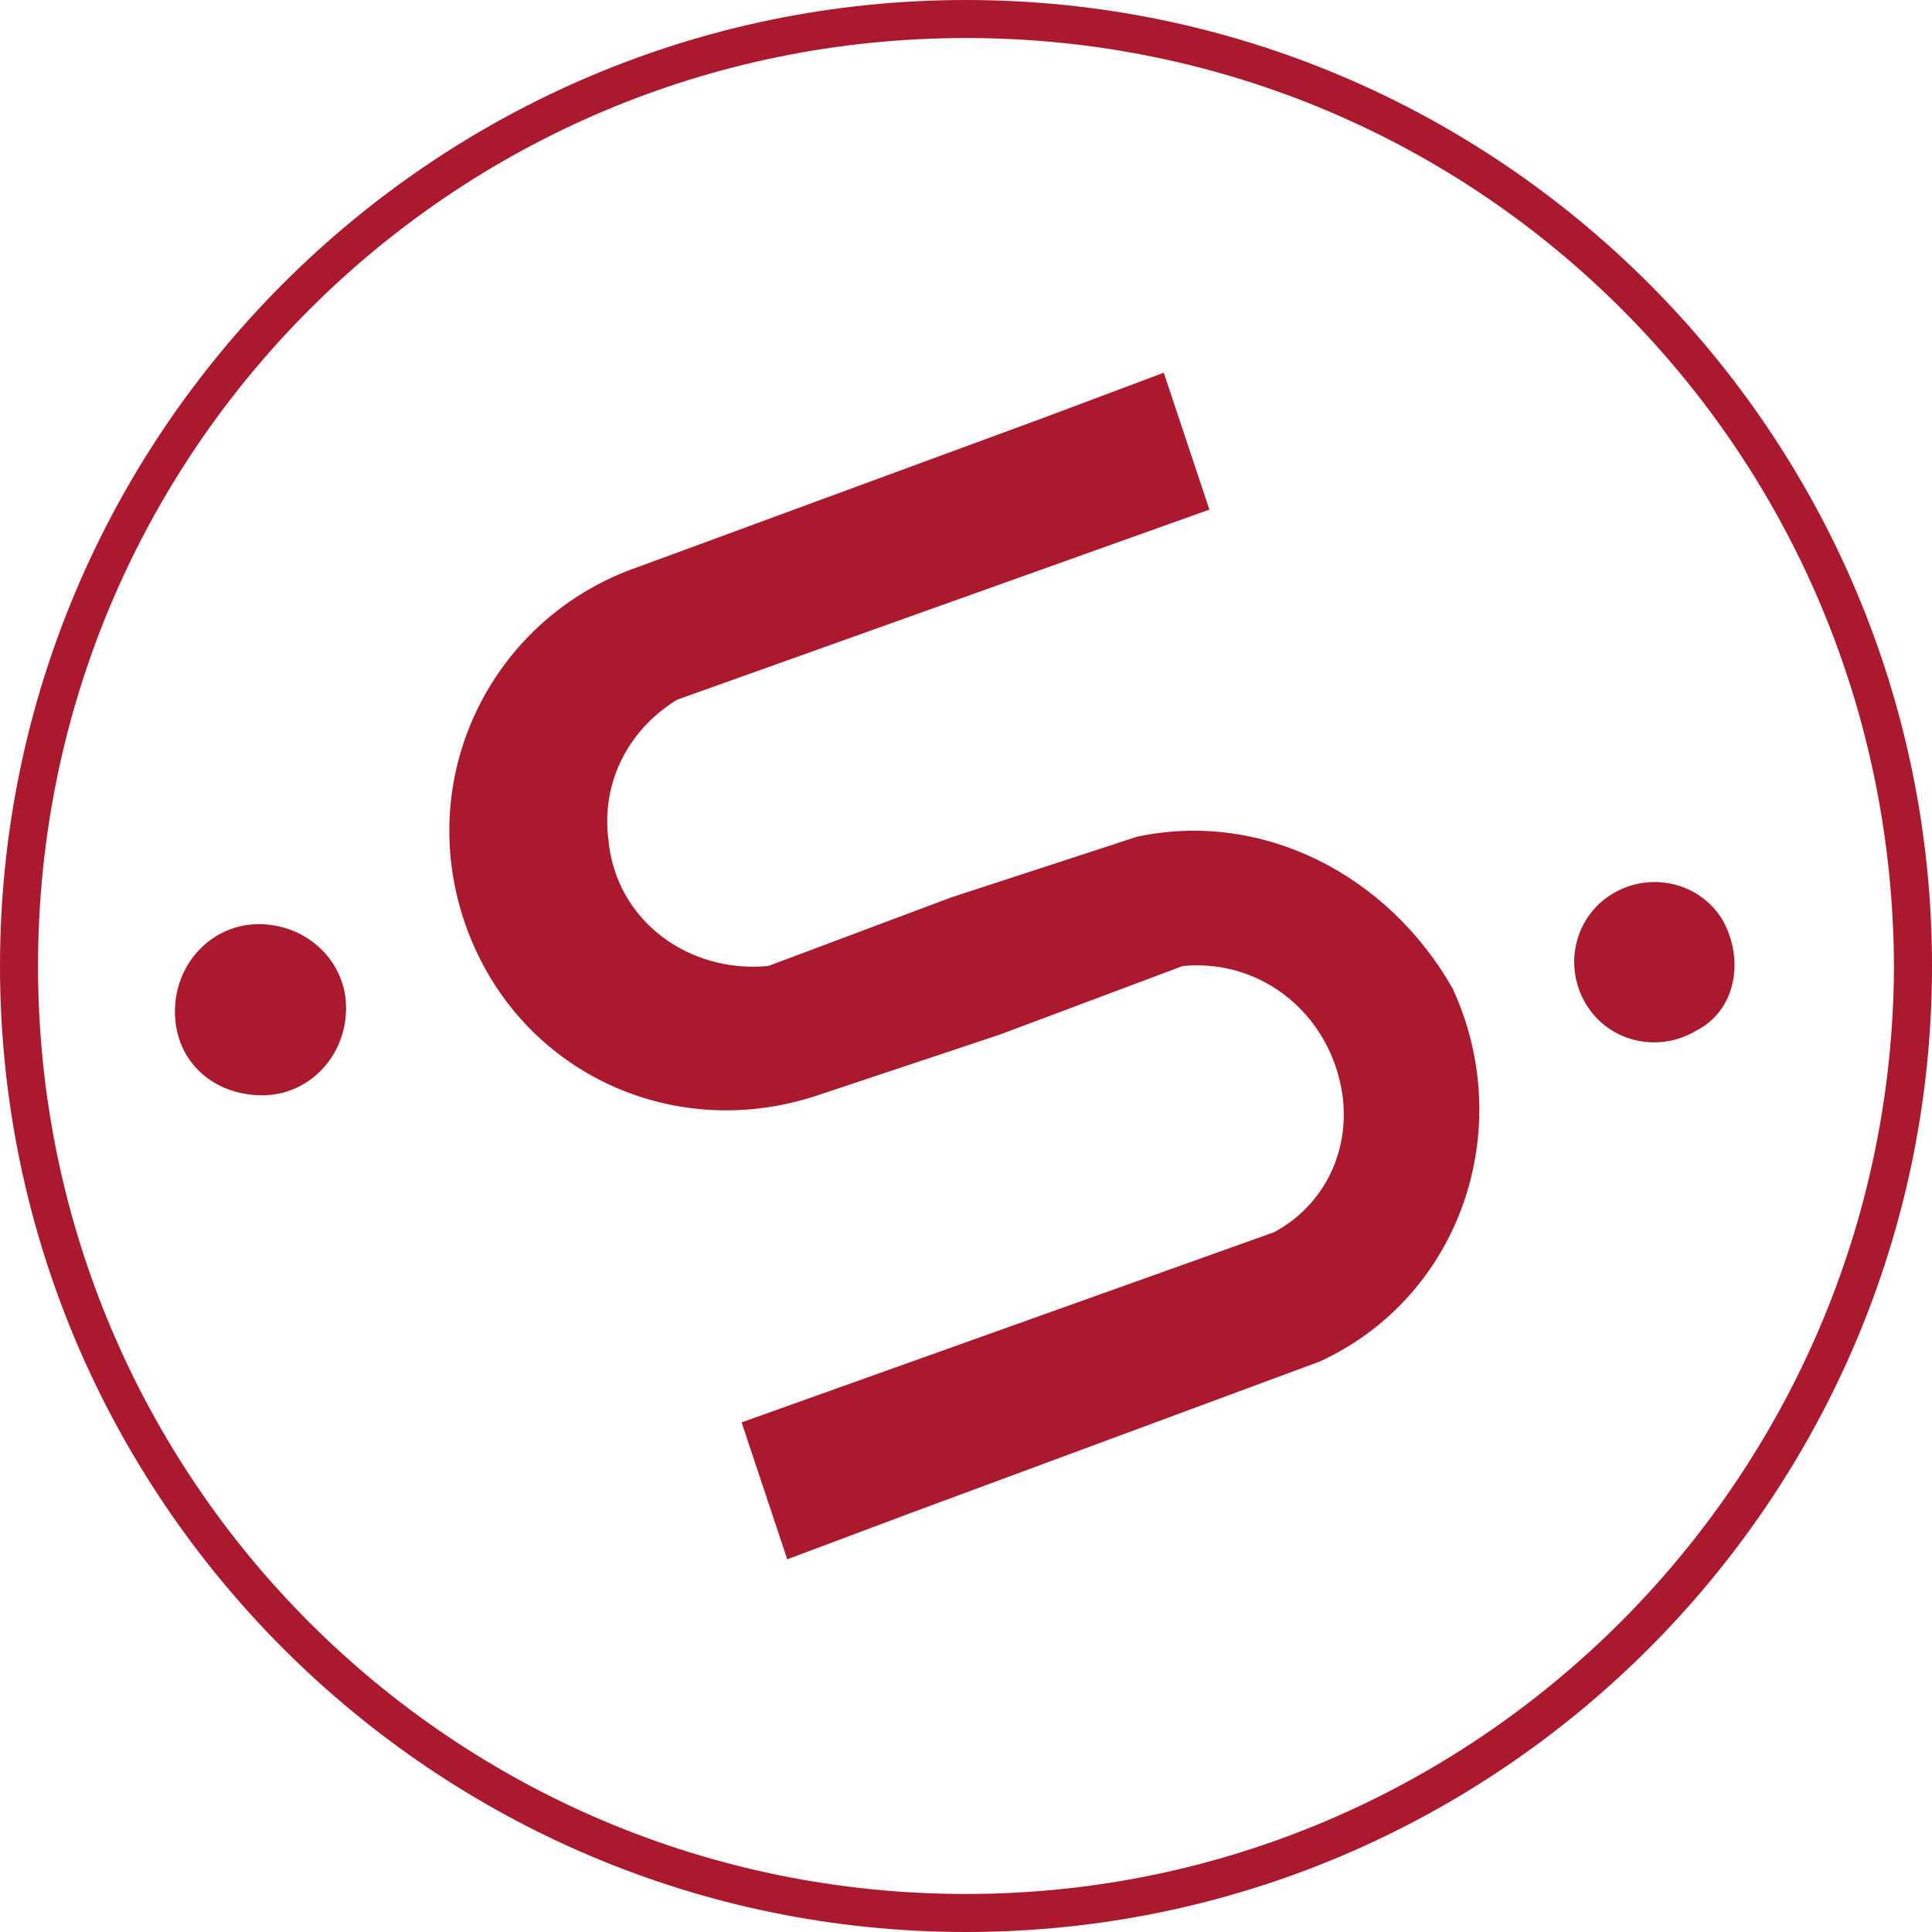 <svg version="1.1" id="Layer_1" xmlns="http://www.w3.org/2000/svg" x="0" y="0" viewBox="0 0 50.8 50.8" xml:space="preserve"><style>.st0{fill:#aa192d}</style><g id="Layer_2_1_"><g id="small"><g id="connxsmart-small"><g id="Layer_2-2"><g id="Layer_1-2"><path class="st0" d="M29.9 22L25 23.6l-4.8 1.8c-2.1.2-4-1.2-4.2-3.3-.2-1.5.5-2.9 1.8-3.7l14-5-1.2-3.6-3.2 1.2-10.6 3.9c-3.8 1.3-5.9 5.4-4.6 9.3s5.4 5.9 9.3 4.6l4.8-1.6 4.8-1.8c2.1-.2 3.9 1.3 4.2 3.4.2 1.5-.5 2.9-1.8 3.6l-14 5 .9 2.7.3.9 3.2-1.2 10.8-4c3.7-1.7 5.2-6.1 3.5-9.8-1.7-3-5-4.7-8.3-4zM45.3 24.2c-.6-1-1.9-1.3-2.9-.7-1 .6-1.3 1.9-.7 2.9.6 1 1.9 1.3 2.9.7 1-.5 1.3-1.8.7-2.9 0 .1 0 .1 0 0zM6.8 24.3c-1.2 0-2.2 1-2.2 2.3s1 2.2 2.3 2.2c1.2 0 2.2-1 2.2-2.3 0-1.2-1-2.2-2.3-2.2z"/><path class="st0" d="M25.4 50.8C11.4 50.8 0 39.4 0 25.4S11.4 0 25.4 0s25.4 11.4 25.4 25.4-11.4 25.4-25.4 25.4zm0-49.8C11.9 1 1 11.9 1 25.4c0 13.5 10.9 24.4 24.4 24.4 13.4 0 24.3-10.9 24.4-24.3C49.8 11.9 38.9 1 25.4 1z"/></g></g></g></g></g></svg>